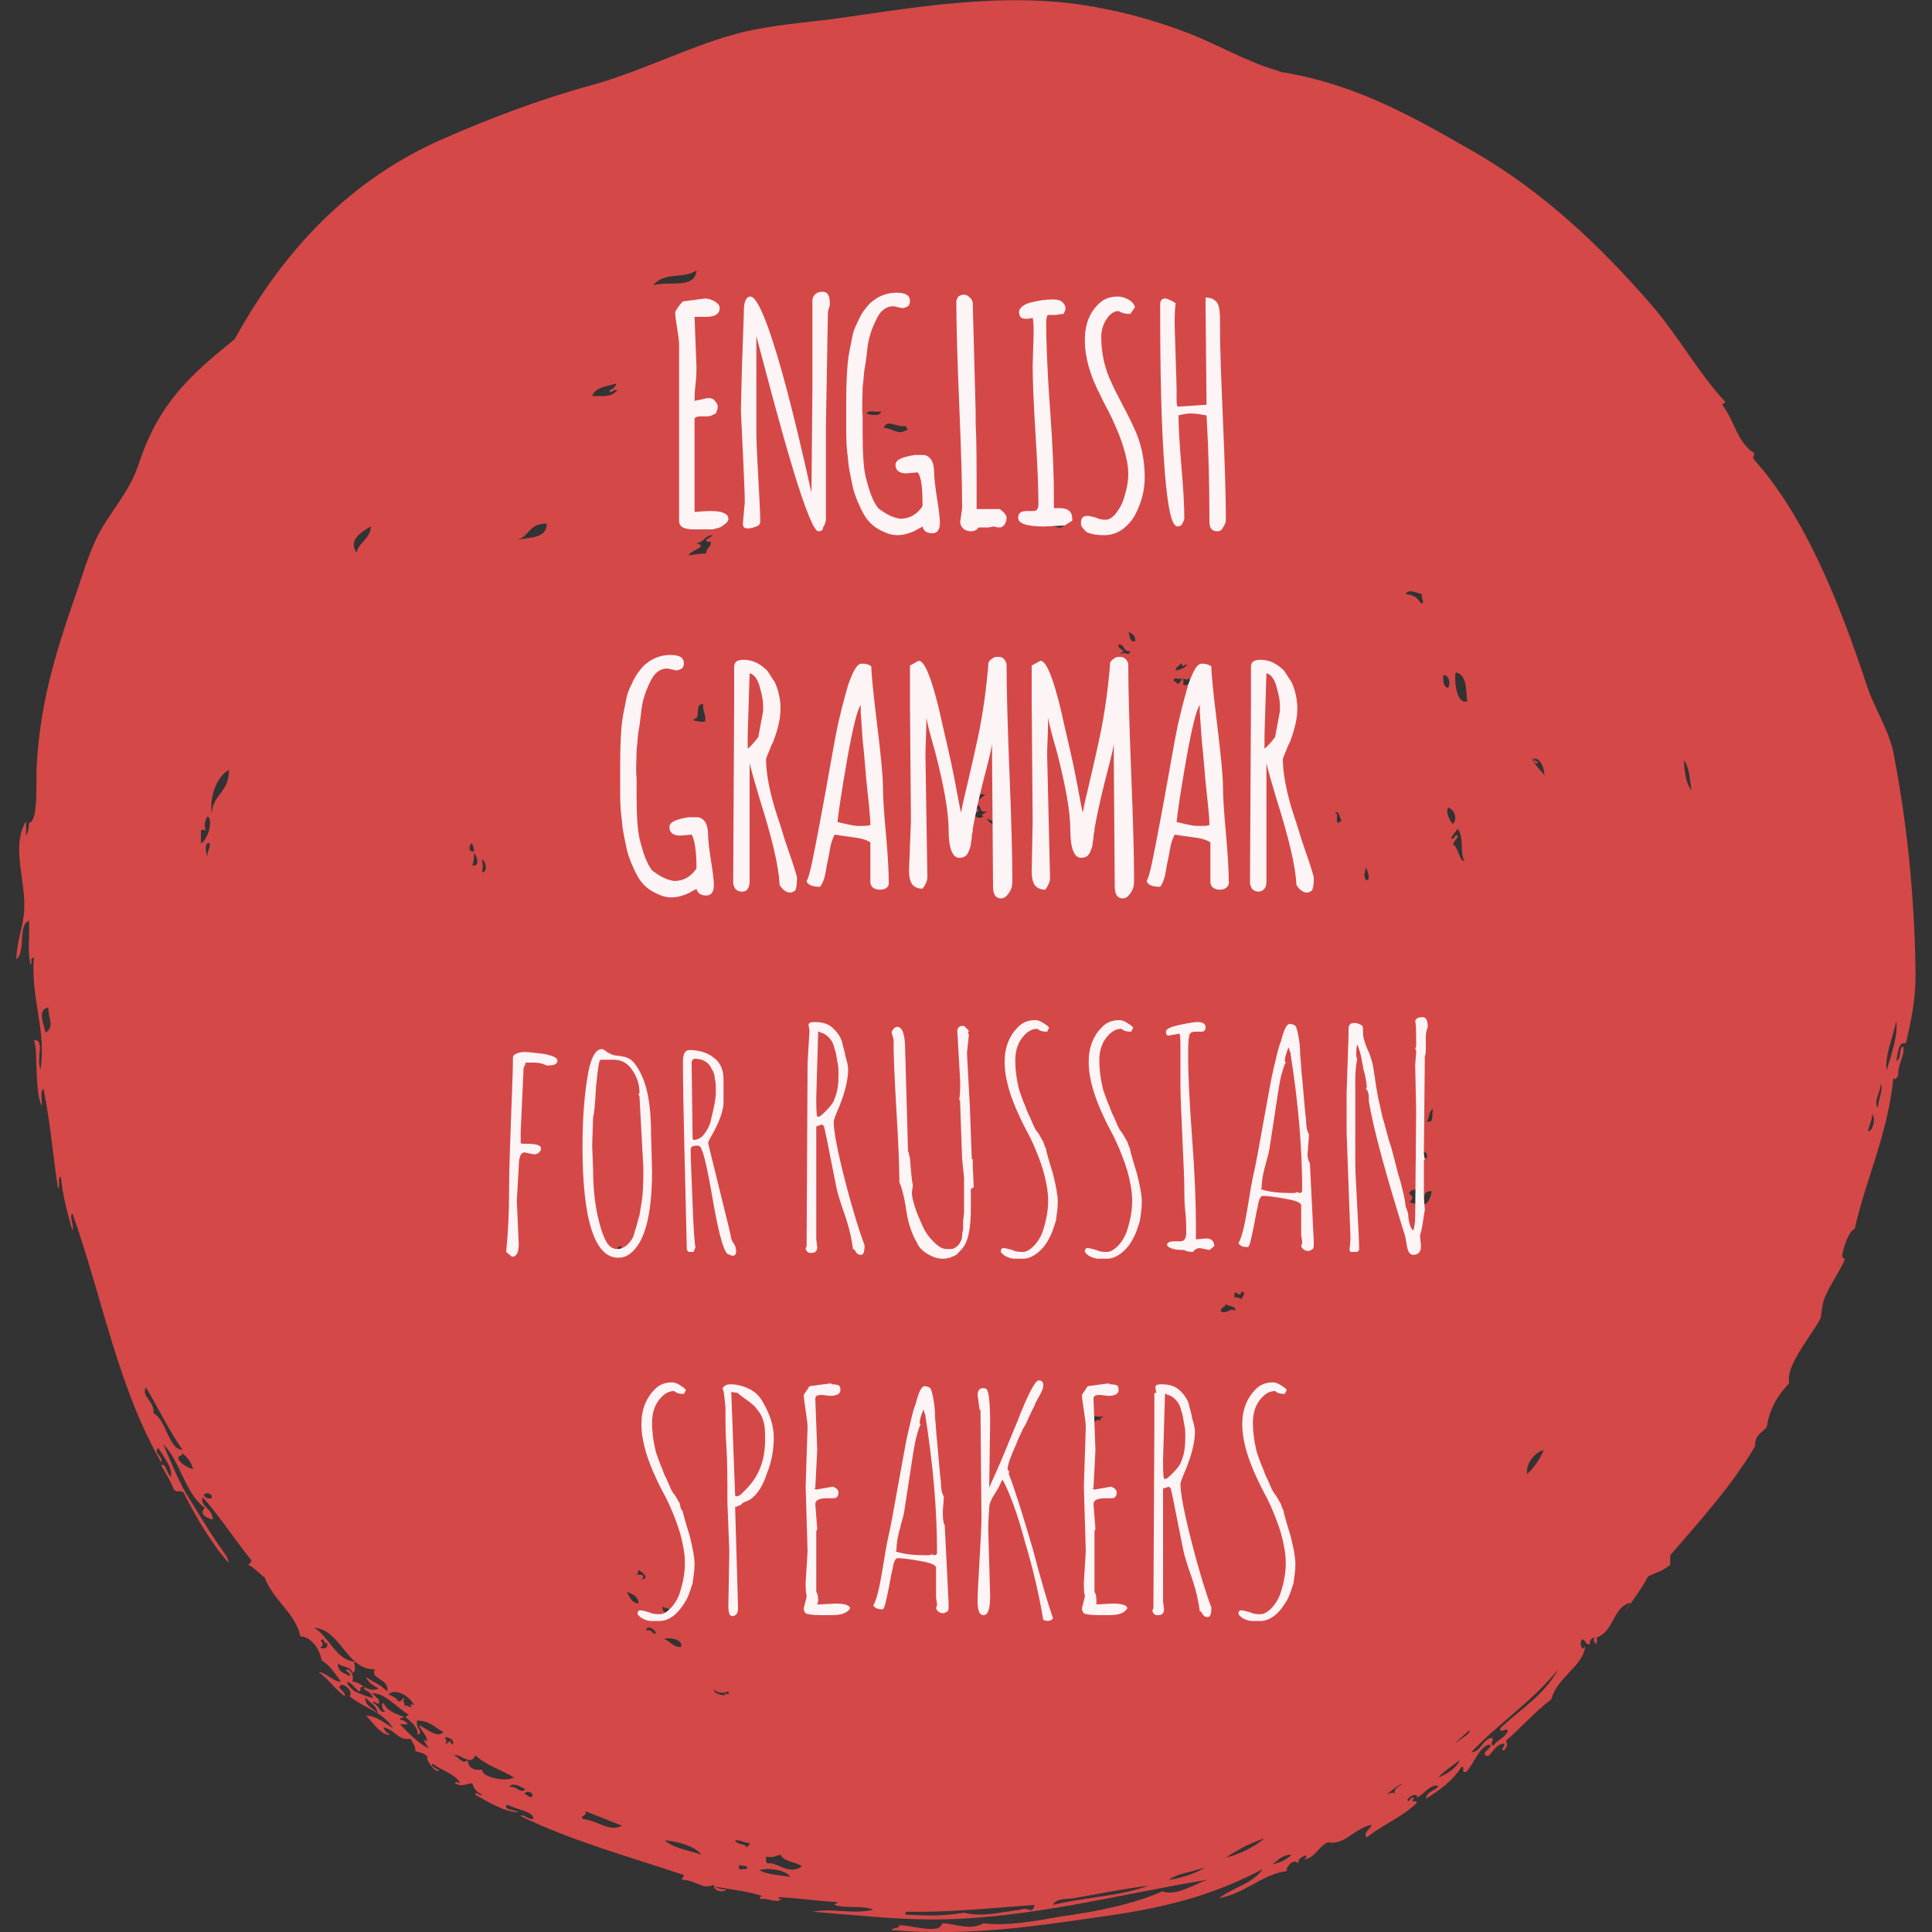 <svg version="1.1" xmlns="http://www.w3.org/2000/svg" xmlns:xlink="http://www.w3.org/1999/xlink" x="0px" y="0px" viewBox="0 0 200 200" enable-background="new 0 0 200 200" xml:space="preserve"><rect x="0" y="0" width="200" height="200" fill="#333333" stroke="none"/><rect id="XMLID_14_" y="0" fill="none" width="200" height="200"/><path id="XMLID_13_" fill="#D54848" d="M16.7,151.7c0.4-0.4,0.6,0.9,1,1.2c0.2-1-0.8-2.1-1.3-3c-0.6,0.5,0.5,0.8,0.3,1.5c-4.5-7.8-6-16.7-9.2-25.8c-0.4,0.4,0.2,1.1,0,1.8c-0.5-1.8-1-3.5-1.2-5.6c-0.4,0.1,0,1-0.3,1.2c-0.5-3.2-0.8-6.9-1.5-10.3c-0.4,0.3-0.1,1.3-0.2,1.8c-0.8-2-0.3-5.7-0.8-6.8c1.2-0.2,0.2,1.9,0.7,3c0.6-4.2-1-7.1-0.7-11.6c-0.5,0.2-0.1,0.3-0.3,0.8c-0.4-1.2-0.1-3.1-0.2-4.6c-1.2,0.5-0.3,3.2-1.3,4c0-1.8,0.7-3.3,0.8-5c0.2-3.3-1.4-6.6,0.2-9.3c0,0.5,0,1,0,1.5C2.9,86.2,3,85.7,3,85.2c1-0.2,0.7-4.1,0.8-6c0.4-7.1,2.3-12.6,4.3-18.4c0.6-1.8,1.2-3.7,2-5.3c1.2-2.4,3.2-4.4,4.2-7.3c2.1-6.4,5.2-9.2,10-13.1c4.3-7.8,10.8-16,21.5-20.7c4.8-2.1,10-4.1,15.5-5.6c5.4-1.5,10.4-4.2,15.7-5.5C80.1,2.6,82.6,2.4,86,2c8-1.1,17.9-3,27.2-1.3c3.5,0.6,6.9,1.6,10,2.8c3,1.2,5.9,2.9,9,3.8c0.2,0.1,0.6,0.2,0.7,0.2c7.8,1.3,13.9,4.9,20,8.4c7,4.1,12.8,9.6,18,15.6c2.8,3.2,4.9,7.1,7.7,10.1c0,0.2-0.3,0.1-0.3,0.3c1.2,1.6,1.6,4,3.3,5c0,0.5-0.3,0.3,0,0.7c5.2,5.8,8.8,14.7,11.7,23.5c0.8,2.4,2.4,4.7,2.8,7.3c1.3,6.9,2.1,14.2,2.2,22.5c0,2.5-0.4,4.5-1,7.1c-0.8-0.2-0.8,1-1,1.8c0.6-0.2,0.2-1.2,0.7-1.5c0.3,0.8-0.6,1.9-0.5,3.1c-0.3,0.1-0.1,0.5-0.5,0.2c-0.6,5.9-2.8,10.3-4,15.6c-0.6,0.2-1.2,2-1.3,2.8c0,0.2,0.3,0.4,0.3,0.3c-0.3,0.9-1.5,2.6-2,3.8c-0.3,0.6-0.4,1.3-0.5,2.3c-0.5,1-1.8,2.7-2.5,4c-0.6,1.1-0.9,1.8-0.8,2.8c-1.1,1.2-2,2.5-2.3,4.5c-0.4,0.6-1.3,0.8-1.2,2c-2.5,4.2-5.7,7.7-8.8,11.3c0,0.3,0,0.7,0,1c-1.1,0.8-1.1,0.6-2.3,1.2c-0.5,1-1.5,2.4-2.3,3.5c0.1-0.3,0.4-0.5,0.5-0.8c-1.9,0.5-1.7,3-3.5,3.6c0,0.2,0,0.4,0,0.7c-0.3-0.2-0.4-0.4-0.2-0.7c-0.2,0.1-0.6,0.1-0.5,0.7c-0.5,0.1-0.4-0.4-0.8-0.5c-0.4,0.4,0,1.4,0.3,0.7c-0.2,2.1-2.9,3.2-3.5,5.5c-1.7,1.3-3.1,2.9-4.7,4.3c0.2,0.5,0.1,0.6-0.2,1c-0.5-0.1,0.2-0.4,0-0.7c-0.9,0-1.4,1.3-1.7,1.3c-0.9-0.3,0.4-0.7,0.3-1.2c-1.1,0-1.7,2-2.5,2.8c-0.6,0.3-0.1-0.6-0.5-0.5c-0.9,1.4-2.2,2.4-3.7,3.3c0.1-0.8,1-0.8,1.3-1.3c-0.7-0.3-1.5,0.8-2.2,1.2c0.1-0.5-0.7-0.3-1,0.2c0.1,0.5,0.3-0.4,0.7-0.2c-0.5,0.7-0.1,0.1,0.3,0.5c-1.5,1.5-3.6,2.3-5.2,3.6c-0.5-0.4,0.4-0.9,0.5-1.3c-1.7,0.3-2.9,2.2-4.5,1.8c-1,0.4-1.3,1.6-2.5,1.8c1-0.9-1.1-0.1-0.5,0.5c-0.6-0.8-1.4,0.3-1.3,0.7c-2.5,0.3-4.3,2.3-7,2.8c1.4-1.1,3.5-1.5,4.5-3c-4.4,2.3-8.9,3.8-15.9,4.8c-7,1-14.2,2.2-22.5,1.5c0.1-0.3,0.8-0.1,0.8-0.5c1.2,0,2.8,0.6,4,0.3c0.3-0.1,0.4-0.5,0.5-0.5c1.2,0,2.8,0.8,4.2,0c2.4,0.3,5.2-0.2,8-0.7c3.7-0.5,7.6-1.3,10.5-2.6c1.5,0.5,3.2-0.7,4.7-1.2c-8.8,1.4-18.6,4.1-28.5,4.1c-4.1,0-8.4-0.5-12.4-0.8c2.3-0.4,4,0.3,6.3-0.2c-1-0.5-2.9-0.1-4-0.5c0-0.2,0.3-0.1,0.3-0.3c-1,0-3.9-0.4-6-0.5c-0.3,0.1,0,0.2,0.2,0.2c-0.6,0.5-1.4-0.2-2.2,0c-0.1-0.3,0.1-0.3,0.3-0.3c-1.5-0.5-3.3-0.7-5-1c0.3,0.2,0.7,0.3,1.2,0.3c-0.4,0.4-1.4,0.1-1.3-0.5c-1.2,0.6-1.8-0.5-3.3-0.5c0-0.3,0.2-0.3,0.2-0.5c-5.7-1.9-11.8-3.6-16.9-6.1c0.2-0.3,0.8,0.4,1.3,0.3c0.1-0.8-1.9-1-2.7-1.5c-0.5,0.6,0.8,0.5,1.2,0.8c-1.5,0-3.2-1.1-4.5-1.8c0.1-0.5,0.4,0.2,0.7,0c-0.6-0.4-0.8-0.5-1-1.2c-0.8,0.1-1.1,0.4-1.8,0c0.1-0.3,0.3,0,0.5,0c-0.2-0.8-2-1.4-2.8-2c-0.4,0.2,0.5,0.5,0.7,0.7c-0.6,0.3-1.6-1.6-1.2-1.3c-0.2-0.5-0.8-0.6-1.3-0.7c0-0.5-0.2-0.8-0.5-1.3c-1.3,0.2-1.4-0.8-2.8-1.2c0.1,0.4,0.4,0.6,0.7,0.8c-0.9,0.1-1.8-1.3-2.5-2c1,0,1.8,0.7,2.8,1.3c-1.2-1.8-2.9-2-4.5-3.3c0.3-0.4-0.2-1.1-0.8-1.2c-0.8,0.3,0.4,0.6,0.3,1.2c-1-0.7-1.7-1.8-2.7-2.5c0.7,0,1.5,1,2.3,1c-0.6-0.8-1.1-1.7-2-2.2c-0.2-1.3-1.2-2.5-2.2-2.5c-0.5-2.4-2.8-3.7-3.7-6.1c-0.6-0.4-1-1-1.7-1.3c0.1-0.2,0.4-0.2,0.3-0.5c-1.6-2-3.1-4.3-5-6.5c-0.4,0.9,1.1,1.2,1,2.3c-0.4-0.1-1.5-0.5-0.8-1.2c-2.1-1.6-2.5-4.8-4.3-6.6c0.7,1.6,1.4,3.4,2.3,5c1,1.6,2.6,4.3,3.7,5.8c0.6,0.9,0.6,0.8,0.8,1.5c-1.6-1.7-3.4-4.7-4.7-7.3c-0.4-0.3-0.6,0.1-1-0.3C17.7,153.4,17.2,152.6,16.7,151.7L16.7,151.7z M39.1,177.4c-0.1-0.9-0.8-1.1-1.3-1.7C37.8,176.7,38.7,176.8,39.1,177.4L39.1,177.4z M4.7,106.9c1-0.6,0.3-1.4,0.3-2.6C3.7,104.5,4.7,106.4,4.7,106.9L4.7,106.9z M15.9,146.3c1.4,0.8,1.5,3.7,3,3.8c-1.4-2-2.5-4.3-3.8-6.5C14.6,144.6,16,145,15.9,146.3L15.9,146.3z M20,152.1c-0.2-0.7-0.6-1.3-1.2-1.7c0.2,0.5-0.5,0.1-0.3,0.7C18.8,151.6,19.4,151.9,20,152.1L20,152.1z M21.5,84.5c-0.3,0.4-0.4,1-0.2,1.5c-0.2-0.1-0.3-0.2-0.5,0c0,0.4,0,0.9,0,1.3C21.5,87,22.1,84.9,21.5,84.5L21.5,84.5z M21.9,155.1c0.2-0.5-0.7-0.7-0.8-0.3C21.2,154.9,21.3,155.2,21.9,155.1L21.9,155.1z M21.7,87.3c-0.6-0.2-0.4,1.2-0.2,1.3C21.4,88,21.8,87.9,21.7,87.3L21.7,87.3z M23.7,79.7c-1.3,0.7-2,2.8-1.8,4.5C22.1,82.1,23.7,82.1,23.7,79.7L23.7,79.7z M36.7,172c-0.1,0.5,0.3,0.8-0.2,1.2c-0.1-0.7-1.1-0.6-1.5-1c-0.1,0.9,0.7,1,1.2,1.3c0.2-0.4-0.7-0.5-0.2-0.7c0.4,0.2,0.6,0.6,0.5,1.3c1,0,1.4,1.2,2.7,0.7c-0.5-0.3-1.1-0.6-1.3-1.2c0.8,0.6,1.4,0.7,2.2,1.5c0.2-1.4-1.8-1.2-1.3-2.3c-2.9,0.1-3.5-4.1-6.3-4.3C34,169.3,34.8,171.9,36.7,172L36.7,172z M37.2,175.1c-0.5-0.3-0.7-0.9-1.3-1c0.4,1.1,1.6,1.3,2.7,1.7c-0.1-0.6-0.6-0.7-1-1c0.1,0,0.2,0,0.2-0.2C37,174.5,37.5,175.1,37.2,175.1L37.2,175.1z M33.9,170.1c-0.4,0.2-0.4-0.8-0.7-0.2c0.2,0,0.2,0.3,0.2,0.5c-0.1,0-0.2,0-0.2,0.2C33.7,170.7,33.9,170.6,33.9,170.1L33.9,170.1z M36.9,57.2c0.3-1.1,1.4-1.4,1.5-2.7C37.5,55,36,55.9,36.9,57.2L36.9,57.2z M39.9,177.1c-0.3,0.1-0.5-0.8-0.2-0.8c0.4,0.9,1.4,1.1,2.2,1.5c-0.2,0-0.5,0-0.5,0.2c0.4,0.1,0.7,0.2,0.8,0.5c-0.3,0-0.6,0-0.8,0c0.9,0.9,1.8,1.9,3,2.5c-0.2-0.3-0.9-1.3-0.2-0.7c0-0.8-0.6-1-0.8-1.7c0.7,0.3,1.9,1.4,2.5,0.7c-1.1-0.6-1.3-1.1-2.7-1.2c-0.3,0.8,0.8,1.2,0,1.5c0.2-0.6-0.6-1.4-1.2-1.8c0-0.2,0.3-0.2,0.3-0.3c-1.3-0.8-2.5-2.3-3.8-2.2c0.3,0.2,0.5,0.5,0.8,0.7c-0.2,0-0.1,0.2,0,0.3c-0.4,0.2-0.6-0.4-0.7,0C39.2,176.4,39.4,177.6,39.9,177.1L39.9,177.1z M42.6,176.6c-0.5-0.2,0.3-0.2,0.3,0c-0.4-1-2-1.9-2.7-1.2c0.4,0.2,0.8,0.3,1,0.7c0.5,0.1,0.3-0.3,0.7-0.3c-0.3,0.3,0,0.4,0,0.8C42.3,176.4,42.5,177,42.6,176.6L42.6,176.6z M46.9,180.6c0.1-0.6-0.4-0.7-0.8-0.8c0,0.5,0.3,0.3,0,0.7c0.3,0,0.3-0.2,0.5-0.3C46.6,180.4,46.7,180.5,46.9,180.6L46.9,180.6z M48.4,182.2c0.1,0.8,0.6,1.1,1.5,1c0,0.8,2.5,1.3,3.3,0.8c-1.3-0.8-2.8-1.2-4-2.3c-0.4,1.2-1.6-0.2-2.2,0C47.5,181.9,47.9,182.7,48.4,182.2L48.4,182.2z M49.1,88.1c-0.1-0.3-0.1-0.7-0.3-0.8C48.5,87.6,48.5,88.3,49.1,88.1L49.1,88.1z M49.1,88.3c-0.1,0.7,0,0.7-0.2,1.3C49.8,89.7,49.3,88.6,49.1,88.3L49.1,88.3z M49.9,89c0.1,0.7,0.1,0.7,0,1.3C50.6,90.3,50.2,89,49.9,89L49.9,89z M54.4,185.2c-0.5-0.2-1.3-0.8-1.7-0.2C53.5,184.8,53.9,185.8,54.4,185.2L54.4,185.2z M56.6,54.2c-2,0-1.7,1.4-3.2,1.7C54.8,55.6,56.6,55.8,56.6,54.2L56.6,54.2z M55.1,186c0.2-0.5-0.7-0.7-0.8-0.3C54.6,185.8,54.7,186.1,55.1,186L55.1,186z M64.4,189c-1.3-0.5-2.5-1-3.8-1.5c0.2,0.6-0.5,0.3-0.3,0.8C62,188.5,63.1,189.7,64.4,189L64.4,189z M63.9,40.4c-0.4-0.2-0.7,0.5-0.8,0c0.3-0.1,0.6-0.3,0.7-0.7c-1,0.3-2.2,0.4-2.5,1.3C62.7,41,63.3,41.1,63.9,40.4L63.9,40.4z M64.4,130c0-0.4,0.1-1-0.3-1C63.7,129.4,64.2,129.8,64.4,130L64.4,130z M66.1,166c0-0.7-0.6-1-1.2-1.2C65.2,165.4,65.4,165.9,66.1,166L66.1,166z M66.6,163.2c0,0.2-0.1,0.2-0.2,0.3c1-0.1,0-0.8-0.3-1c0,0.2-0.1,0.4-0.2,0.5C66.2,163,66.6,163,66.6,163.2L66.6,163.2z M67.9,169.1c0-0.4-1-1-1-0.3C67.6,168.6,67.4,169.2,67.9,169.1L67.9,169.1z M72.1,28c-1.3,0.9-3.2,0.1-4.5,1.5C69.6,29.1,71.9,29.9,72.1,28L72.1,28z M70.5,170.5c0.3-1-1.9-1-1.7-0.8C69.4,169.9,69.6,170.5,70.5,170.5L70.5,170.5z M69.6,167c0-0.6-0.7-0.4-1-0.7C68.5,167,69.1,167,69.6,167L69.6,167z M72.6,192c-0.7-1-2.8-1.4-3.8-1.5C69.8,191.4,71.6,191.6,72.6,192L72.6,192z M71.3,57.5c0.6-0.1,1.1-0.2,1.8-0.2c0-0.6,0.5-0.6,0.5-1.2c-0.2,0-0.5,0-0.5-0.2c0.2-0.2,0.5-0.3,0.7-0.5c-0.9,0-0.9,0.8-1.7,0.8c0.2,0.1,0.4,0.2,0.5,0.3C72.2,57,71.5,57,71.3,57.5L71.3,57.5z M73,74.7c0.1-0.8-0.3-1.1-0.2-1.8c-0.9-0.1-0.3,1.3-0.8,1.5c-0.1,0-0.2,0-0.2,0.2C72.2,74.6,72.4,74.8,73,74.7L73,74.7z M75.1,175.4c-0.5-0.5,0.6,0.4,0.3-0.3c-0.7,0.2-1,0.2-1.5-0.2C73.9,175.4,75.1,175.6,75.1,175.4L75.1,175.4z M77.3,191.5c-0.1-0.5,0.3-0.3,0.3-0.7c-0.8-0.1-0.8-0.3-1.5-0.3C76.3,191.1,77.4,190.7,77.3,191.5L77.3,191.5z M77.3,193.5c0.2-0.6-0.7-0.2-0.8-0.5c0,0.1,0,0.2,0,0.3C76.4,193.7,77.1,193.4,77.3,193.5L77.3,193.5z M81.8,194.3c-0.4-0.7-2.2-1-3.2-0.7C79.5,194.1,80.8,194.1,81.8,194.3L81.8,194.3z M83,193.2c-0.6-0.5-1.8-0.4-2.2-1.2c-0.7,0.2-0.7,0.3-1.5,0.2c0,0.2-0.1,0.6,0.2,0.7C80.4,192.7,81.7,194.2,83,193.2L83,193.2z M91.2,42.6c-0.5,0.1-1.3-0.2-1.5,0.2C89.8,42.9,91.2,43.2,91.2,42.6L91.2,42.6z M94,44.4c-0.1,0-0.2-0.1-0.2-0.3c-1,0.2-2-0.8-2.3,0.2C92.4,44.3,93,45.2,94,44.4L94,44.4z M99.8,198c1.9,0.5,4-0.1,5.8-0.3c0.9-0.4,1.2,0.6,1.5-0.5c-4.2,0.3-9.1,0.8-13.2,0.7c-0.1,0-0.2,0.1-0.2,0.3C95.7,198.3,97.4,198.4,99.8,198L99.8,198z M101.8,84.5c-0.5-0.2,0.4-0.3,0.3-0.5c-0.9,0.2-0.3-0.8-1.3-0.8c0,0.5,0.5,0.4,0.5,0.8c-0.2,0-0.2,0.1-0.3,0.2c-0.3,0-0.2-0.5-0.7-0.3C100.5,84.2,101.3,85,101.8,84.5L101.8,84.5z M101.2,82.8c0.4-0.1,0.5-0.4,0.8-0.5c-0.5-0.2-0.4,0-1,0c0,0.1,0,0.2,0,0.3C101.1,82.7,101.2,82.7,101.2,82.8L101.2,82.8z M103.5,85.7c-0.1-0.7-0.9-0.6-1.3-1C102.3,85.3,103,85.3,103.5,85.7L103.5,85.7z M110.2,54.3c-0.8,0-1.1-0.2-1.5,0C109.2,54.5,109.9,54.9,110.2,54.3L110.2,54.3z M118.9,195.2c-2.4,0.3-5.5,0.9-7.7,1.3c-0.8,0.1-1.9,0-2.2,0.7C112.2,196.4,116,196.3,118.9,195.2L118.9,195.2z M113.9,147.1c-0.1-0.3,0.2-0.3,0.3-0.5c-0.6,0.2-0.8-0.2-1.2,0.2c0.1,0,0.3,0,0.3,0.2c-0.2,0-0.6,0-0.3,0.2C113.6,147.2,113.5,146.8,113.9,147.1L113.9,147.1z M117,67.4c-0.8,0.1-0.5-0.7-1.2-0.7c-0.1,0.5,0.4,0.4,0.5,0.8c-0.1,0-0.3,0-0.3,0.2C116.5,67.4,116.9,68,117,67.4L117,67.4z M117.5,66.4c0.1-0.6-0.3-0.8-0.7-1C117,65.8,116.9,66.5,117.5,66.4L117.5,66.4z M124.7,193.3c-1.2,0.5-2.8,0.6-3.7,1.3C122.5,194.4,124.1,193.8,124.7,193.3L124.7,193.3z M122.2,70.2c0,0.3-0.7-0.3-0.7,0.3c0.2,0,0.3,0.3,0.5,0.3C122,70.7,122.6,70.3,122.2,70.2L122.2,70.2z M122.9,68.8c-0.2,0-0.4,0.1-0.5,0.2c0-0.1,0-0.3-0.2-0.3c-0.1,0.3-0.5,0.3-0.5,0.7C122.3,69.3,122.7,69.1,122.9,68.8L122.9,68.8z M123,70.2c0,0.3-0.4,0.1-0.5,0c0,0.2,0,0.4,0,0.7C123,71.1,123.4,70.4,123,70.2L123,70.2z M126.4,91.1c-0.2-0.5-0.2-1.1-0.7-1.3C125.7,90.5,125.7,91.1,126.4,91.1L126.4,91.1z M127.9,135.7c0-0.6-0.7-0.4-1-0.7c-0.1,0.4-0.6,0.3-0.5,0.8C127.2,136,127.3,135.3,127.9,135.7L127.9,135.7z M130.9,190.3c-1.5,0.5-2.8,1.2-4,2C128.5,191.9,129.8,191.2,130.9,190.3L130.9,190.3z M128.5,134.5c0.1-0.3,0.6-0.7,0-0.8c0,0.1,0,0.3-0.2,0.3c-0.2,0-0.2-0.2-0.5-0.2c0,0.2,0,0.3,0,0.5C128.2,134.3,128.4,134.4,128.5,134.5L128.5,134.5z M133.7,192c-1,0-1.4,0.6-2,1C132.6,192.8,133.2,192.5,133.7,192L133.7,192z M138.6,85.2c0-0.1,0.1-0.2,0.3-0.2c-0.2-0.2-0.3-1.3-0.7-0.8C138.7,84.1,138.1,85.2,138.6,85.2L138.6,85.2z M141.4,91.1c0.6,0.1,0.1-1.1,0-1.3C141.3,90.4,141.1,90.6,141.4,91.1L141.4,91.1z M144.4,185.7c-0.3-0.7,1.2-1.1,0.7-1c-0.6,0.2-1,0.7-1.5,1C144,185.7,144.1,185.4,144.4,185.7L144.4,185.7z M147.2,62.5c0.3-0.3-0.1-0.4,0-1c-0.6-0.1-1.3-0.6-1.7,0C146.7,61.6,146.7,62.1,147.2,62.5L147.2,62.5z M146.6,124.6c-0.1-0.8,0.3-0.9,0-1.5c-0.3,0.1-0.7,0.1-0.7,0.5c0.4,0.2,0.4,0.6,0,0.8C146.1,124.5,146.2,124.6,146.6,124.6L146.6,124.6z M147.7,119.9c0.2-1.1-1-0.6-1,0C147.1,119.9,147.4,119.9,147.7,119.9L147.7,119.9z M148.2,123.3c-1.2,0-0.5,1-1,1.5C147.9,124.6,148.1,124,148.2,123.3L148.2,123.3z M148.4,114.8c-0.5,0.1-0.4,0.9-0.7,1.3C148.6,116.3,148.1,115.1,148.4,114.8L148.4,114.8z M151.1,182.2c-0.7,0.6-1.6,1.1-2.2,1.8C149.8,183.7,151,182.8,151.1,182.2L151.1,182.2z M149.9,71.2c0.3-0.4,0.1-1.4-0.5-1.3C149.4,70.6,149.4,71.1,149.9,71.2L149.9,71.2z M150.4,85.3c0.5-0.5,0.2-1.5-0.5-1.7C149.6,84.2,150.2,85.1,150.4,85.3L150.4,85.3z M151.6,89.1c-0.5-0.7,0-2.4-0.7-3.3c-0.2,0.3-0.5,0.6-0.7,1c0.4,0.2,0.5-0.7,0.7-0.2c-0.1,0.3-0.4,0.5-0.5,0.8C151,87.7,151.1,89.3,151.6,89.1L151.6,89.1z M152.1,179.1c-0.4,0.4-1.6,1.4-1.3,1.3C151.1,180,152.3,179.5,152.1,179.1L152.1,179.1z M151.9,72.6c-0.2-0.9,0.1-2.7-1.2-3C150.5,70.5,150.8,73,151.9,72.6L151.9,72.6z M154.4,179.9c0.4,0.2-0.3,0.6,0.2,0.8c0.4-0.6,1.2-0.8,1.5-1.5c-0.2-0.5-0.8,0.4-0.8-0.3c2.4-2.2,4.6-3.5,6-6.1c-2.6,3.3-6.2,5.6-9,8.6C153.4,181.3,153.4,180.1,154.4,179.9L154.4,179.9z M159.8,150.1c-1,0.3-1.9,1.5-1.7,2.5C158.8,151.9,159.4,151.1,159.8,150.1L159.8,150.1z M159.9,80.3c-0.1-0.8-0.3-1.6-1-1.8c-0.3,0.4,0.7,0.3,0.2,0.5c-0.4,0.1-0.2-0.5-0.5-0.5C158.9,79.3,159.5,79.7,159.9,80.3L159.9,80.3z M175.1,81.8c-0.2-1.2-0.2-2.4-0.8-3.1C174.4,79.9,174.5,81.1,175.1,81.8L175.1,81.8z M193.8,115.3c0.1,0.6-0.7,2-0.3,1.8C193.9,116.9,194.2,115.8,193.8,115.3L193.8,115.3z M194.7,112.2c0,0.8-0.8,1.8-0.3,2.5C194.4,113.9,195,112.7,194.7,112.2L194.7,112.2z M196.3,105.7c-0.3,1.6-1.2,3.5-1,5.1C195.8,109.1,196.5,107.2,196.3,105.7L196.3,105.7z"/><g id="XMLID_2_"><path id="XMLID_12_" fill="#FDF4F5" d="M73.3,43.1l-0.8,0c-0.3,0-0.5,0.1-0.6,0.2V53c1.1-0.1,1.6-0.1,1.7-0.1c1.2,0,1.8,0.3,1.8,0.8v0.1c-0.1,0.3-0.4,0.5-0.7,0.7c-0.3,0.2-0.7,0.2-0.9,0.3c-0.3,0-0.6,0-1,0h-1c-0.8,0-1.3-0.2-1.4-0.5c-0.1-0.1-0.1-0.3-0.1-0.6V35.6c0-0.4-0.1-0.9-0.2-1.6c-0.1-0.7-0.2-1.2-0.2-1.6v-0.1c0.3-0.6,0.6-0.9,0.8-1.1l2.3-0.3c0.3,0,0.6,0.1,1,0.3c0.3,0.2,0.5,0.4,0.5,0.7c0,0.6-0.5,0.9-1.4,0.9l-0.9,0c-0.2,0-0.3,0-0.3,0l0.2,5.2c0,0.4,0,1-0.1,1.8c-0.1,0.8-0.1,1.4-0.1,1.7c0.1,0,0.3-0.1,0.5-0.1c0.4-0.1,0.8-0.2,1-0.2s0.5,0.1,0.6,0.3c0.2,0.2,0.3,0.4,0.3,0.6c0,0.2-0.1,0.5-0.2,0.7C73.7,43,73.5,43.1,73.3,43.1z"/><path id="XMLID_88_" fill="#FDF4F5" d="M76.8,38.2l0.2-5.7v-0.2c0-1,0.2-1.6,0.7-1.6c0.4,0,1,1,1.7,2.9c1.3,3.5,2.8,9.3,4.6,17.4l0,0.2l0.1-10.9V31c0.1-0.5,0.5-0.8,1-0.8c0.6,0,0.8,0.4,0.8,1.2v0.2c-0.1,0.3-0.2,0.6-0.2,0.9l-0.2,11.6v9.6c0,0.3-0.1,0.6-0.3,0.9C85.2,54.9,85,55,84.7,55c-0.4,0-1.3-2.1-2.6-6.4c-1.3-4.3-2.5-8.9-3.8-13.8V45c0,1,0.1,2.5,0.2,4.5s0.2,3.5,0.2,4.5c0,0.2-0.1,0.4-0.4,0.5s-0.5,0.2-0.9,0.2c-0.4,0-0.5-0.2-0.5-0.5l0.2-2.2c0-1.1-0.1-2.8-0.2-5.2c-0.1-2.4-0.2-3.9-0.2-4.4L76.8,38.2L76.8,38.2z"/><path id="XMLID_90_" fill="#FDF4F5" d="M95,48.9L93.8,49c-0.7,0-1.1-0.3-1.1-0.9c0-0.5,0.7-0.8,2-1c0.3,0,0.6,0,0.9,0s0.6,0.2,0.8,0.5c0.2,0.3,0.3,0.8,0.3,1.3c0,0.5,0.1,1.4,0.3,2.7c0.2,1.2,0.3,2.1,0.3,2.5c0,0.8-0.3,1.1-0.8,1.1c-0.5,0-0.9-0.2-1-0.7v0c-0.1,0.1-0.4,0.2-0.7,0.4c-0.6,0.3-1.3,0.5-1.9,0.5c-0.4,0-0.9-0.1-1.3-0.3c-1-0.4-1.7-1-2.2-1.9c-0.5-0.9-0.9-1.9-1.1-2.7c-0.2-0.9-0.3-1.5-0.4-2c-0.1-0.5-0.1-1.1-0.2-1.7c-0.1-0.8-0.1-1.8-0.1-3l0-2.3c0-2,0.1-3.5,0.2-4.3s0.3-1.6,0.4-2.2c0.1-0.6,0.3-1.1,0.5-1.5c0.2-0.4,0.4-0.9,0.7-1.3c0.3-0.4,0.6-0.8,0.9-1c0.7-0.6,1.6-0.9,2.5-0.9c1,0,1.4,0.3,1.4,0.9c0,0.2-0.1,0.4-0.2,0.5c-0.2,0.1-0.4,0.2-0.6,0.2l-0.9-0.2c-0.8,0-1.4,0.5-1.8,1.4c-0.5,1-0.8,2-0.9,2.9c-0.1,0.9-0.2,1.7-0.3,2.2c-0.1,0.6-0.1,1.2-0.2,1.9c0,1-0.1,2,0,3l0,1.9c0,2,0.1,3.4,0.3,4.3c0.2,0.8,0.4,1.5,0.6,2c0.2,0.5,0.4,0.9,0.7,1.3c0.9,0.7,1.6,1,2.3,1.1c0.9,0,1.7-0.4,2.3-1.3C95.5,50.6,95.4,49.4,95,48.9z"/><path id="XMLID_92_" fill="#FDF4F5" d="M101,42.7l0,1v0.1c0.1,1.8,0.1,4.5,0.1,8.1v0.8h2.4c0.4,0.3,0.7,0.6,0.7,0.9c0,0.3-0.1,0.5-0.2,0.7c-0.2,0.2-0.3,0.3-0.5,0.3c-0.2,0-0.3,0-0.6-0.1c-0.2,0-0.4,0.1-0.6,0.1l-1,0c-0.2,0.3-0.5,0.4-0.8,0.4s-0.6-0.1-0.8-0.3c-0.2-0.2-0.3-0.4-0.3-0.7l0.2-1.4c0-2.4-0.1-5.9-0.3-10.7c-0.2-4.7-0.3-8.3-0.3-10.7c0-0.2,0.1-0.3,0.2-0.5c0.2-0.1,0.3-0.2,0.6-0.2c0.2,0,0.4,0.1,0.6,0.3c0.2,0.2,0.3,0.4,0.3,0.6L101,42.7z"/><path id="XMLID_94_" fill="#FDF4F5" d="M109.3,32.6l-0.5,0c-0.2,0-0.4,0-0.4,0.1s-0.1,0.3-0.1,0.5c0,2,0.1,5.1,0.4,9.1c0.3,4.1,0.4,7.1,0.4,9.1v1.2c0.2,0,0.4,0,0.6,0c0.9,0,1.3,0.4,1.3,1.1v0.2l-0.8,0.5l-2.1,0.1c-1.8,0-2.7-0.3-2.7-0.9c0-0.5,0.3-0.7,0.9-0.7l0.7,0c0.3,0,0.5-0.2,0.5-0.7c0-1.6-0.1-4-0.3-7.2c-0.2-3.2-0.3-5.6-0.3-7.2l0.1-3.2c0-0.7,0-1.3-0.1-1.7c-0.3,0.1-0.5,0.1-0.7,0.1c-0.5,0-0.7-0.2-0.7-0.7c0-0.3,0.2-0.5,0.5-0.7c0.3-0.2,0.7-0.3,1.2-0.4c0.9-0.2,1.5-0.2,1.9-0.2c0.4,0,0.7,0.1,0.9,0.3c0.2,0.2,0.3,0.4,0.3,0.6s-0.1,0.4-0.2,0.6C109.7,32.5,109.5,32.6,109.3,32.6z"/><path id="XMLID_96_" fill="#FDF4F5" d="M111.9,54.2c0-0.6,0.2-0.8,0.7-0.8c0.2,0,0.5,0.1,0.9,0.2c0.4,0.2,0.7,0.2,1,0.2c0.3,0,0.6-0.2,0.9-0.5c0.3-0.4,0.6-0.8,0.8-1.3c0.4-1.1,0.6-2.1,0.6-2.9c0-0.9-0.2-1.8-0.5-2.8c-0.3-1-0.7-1.9-1.1-2.8c-0.4-0.9-0.9-1.7-1.3-2.6c-1.1-2.1-1.6-4-1.6-5.7c0-1.6,0.5-2.9,1.5-3.8c0.5-0.5,1.2-0.7,1.9-0.7c0.4,0,0.7,0.1,1.1,0.3c0.4,0.2,0.6,0.5,0.7,0.8l-0.5,0.7c-0.5,0-0.9-0.1-1.2-0.3c-0.4,0-0.7,0.2-1,0.5c-0.5,0.6-0.8,1.3-0.8,2.2c0,0.9,0.1,1.7,0.3,2.6c0.2,0.8,0.5,1.6,0.8,2.2c0.3,0.7,0.7,1.4,1.1,2.2c0.4,0.8,0.8,1.5,1.1,2.2c0.8,1.6,1.2,3.4,1.2,5.3c0,1.3-0.3,2.6-1,3.9c-0.3,0.6-0.8,1.1-1.3,1.5c-0.6,0.4-1.2,0.6-1.9,0.6c-0.8,0-1.3-0.1-1.8-0.3C112.1,54.7,111.9,54.5,111.9,54.2z"/><path id="XMLID_98_" fill="#FDF4F5" d="M126,55c-0.5,0-0.8-0.3-0.8-1c0-4-0.1-7.6-0.3-11c-0.6-0.1-1.1-0.2-1.6-0.2s-0.9,0.1-1.3,0.2c0,1.2,0.1,2.9,0.3,5.3c0.2,2.3,0.3,4.1,0.3,5.3c0,0.2-0.1,0.4-0.2,0.6c-0.1,0.2-0.3,0.3-0.5,0.3c-0.6,0-1-1.8-1.3-5.4c-0.4-4.9-0.5-10.7-0.5-17.6c0-0.4,0.2-0.6,0.5-0.6c0.2,0,0.4,0.1,0.6,0.2c0.2,0.1,0.4,0.2,0.5,0.3c-0.1,0.7-0.1,1.5-0.1,2.3l0.2,6.4l0,1.2c0,0.3,0,0.6,0.1,0.8l3-0.2l-0.1-10.3v-0.8c0.8,0,1.3,0.4,1.4,1.1c0.1,0.3,0.1,1.2,0.1,2.6s0.1,4.4,0.3,9s0.3,8,0.3,10.3c0,0.3-0.1,0.5-0.3,0.8C126.5,54.9,126.2,55,126,55z"/><path id="XMLID_100_" fill="#FDF4F5" d="M71.6,86.4l-1.2,0.1c-0.7,0-1.1-0.3-1.1-0.9c0-0.5,0.7-0.8,2-1c0.3,0,0.6,0,0.9,0c0.3,0,0.6,0.2,0.8,0.5c0.2,0.3,0.3,0.8,0.3,1.3s0.1,1.4,0.3,2.7c0.2,1.2,0.3,2.1,0.3,2.5c0,0.8-0.3,1.1-0.8,1.1c-0.5,0-0.9-0.2-1-0.7v0c-0.1,0.1-0.4,0.2-0.7,0.4c-0.6,0.3-1.3,0.5-1.9,0.5c-0.4,0-0.9-0.1-1.3-0.3c-1-0.4-1.7-1-2.2-1.9c-0.5-0.9-0.9-1.9-1.1-2.7c-0.2-0.9-0.3-1.5-0.4-2c-0.1-0.5-0.1-1.1-0.2-1.7c-0.1-0.8-0.1-1.8-0.1-3l0-2.3c0-2,0.1-3.5,0.2-4.3s0.3-1.6,0.4-2.2c0.1-0.6,0.3-1.1,0.5-1.5c0.2-0.4,0.4-0.9,0.7-1.3c0.3-0.4,0.6-0.8,0.9-1c0.7-0.6,1.6-0.9,2.5-0.9c1,0,1.4,0.3,1.4,0.9c0,0.2-0.1,0.4-0.2,0.5c-0.2,0.1-0.4,0.2-0.6,0.2l-0.9-0.2c-0.8,0-1.4,0.5-1.8,1.4c-0.5,1-0.8,2-0.9,2.9c-0.1,0.9-0.2,1.7-0.3,2.2c-0.1,0.6-0.1,1.2-0.2,1.9c0,1-0.1,2,0,3l0,1.9c0,2,0.1,3.4,0.3,4.3c0.2,0.8,0.4,1.5,0.6,2c0.2,0.5,0.4,0.9,0.7,1.3c0.9,0.7,1.6,1,2.3,1.1c0.9,0,1.7-0.4,2.3-1.3C72.1,88.1,71.9,86.9,71.6,86.4z"/><path id="XMLID_102_" fill="#FDF4F5" d="M75.9,91.2L76,72.8V69c0-0.2,0.1-0.4,0.2-0.5s0.4-0.2,0.8-0.2s0.9,0.1,1.3,0.3c0.4,0.2,0.8,0.5,1.1,0.8c0.3,0.4,0.5,0.8,0.8,1.2c0.4,0.9,0.6,1.8,0.6,2.8c0,1-0.3,2.2-0.8,3.5c-0.1,0.1-0.2,0.4-0.4,0.9c-0.2,0.5-0.3,0.7-0.3,0.8c0,1.5,0.4,3.6,1.2,6c0.3,0.8,0.6,2,1.1,3.4c0.5,1.4,0.8,2.4,0.9,2.8V91c0,0.7-0.1,1.1-0.2,1.2c-0.2,0.1-0.3,0.2-0.5,0.2c-0.4,0-0.8-0.3-1.1-0.8v-0.1c-0.1-1.9-0.8-4.8-2-8.6c-0.5-1.7-0.9-3-1.1-3.9v12.3c0,0.3-0.1,0.6-0.2,0.7c-0.1,0.2-0.3,0.3-0.6,0.3s-0.5-0.1-0.7-0.3c-0.1-0.2-0.2-0.4-0.2-0.6V91.2z M77.6,69.7l-0.2,6.4c0,0.6,0,1.1,0,1.4c0.4-0.3,0.7-0.7,1.1-1.2l0.5-2.7c0-0.1,0-0.3,0-0.5c0-0.5-0.1-1.1-0.3-1.8C78.5,70.4,78.1,69.8,77.6,69.7z"/><path id="XMLID_11_" fill="#FDF4F5" d="M91.1,92.1c-0.6,0-1-0.3-1-0.8v-4.1c-0.3-0.2-0.8-0.4-1.6-0.5c-0.8-0.1-1.5-0.2-2.1-0.3c-0.2,0.4-0.4,0.9-0.5,1.6c-0.1,0.7-0.3,1.4-0.4,2.1c-0.1,0.7-0.3,1.3-0.6,1.7c-0.8,0-1.3-0.2-1.4-0.6c0.3-0.4,0.7-2.5,1.4-6.2s1.2-6.7,1.6-8.8c0.4-2.1,0.9-3.9,1.3-5.3c0.5-1.4,0.9-2.2,1.4-2.2s0.8,0.1,1,0.3c0,0.7,0.2,2.8,0.6,6c0.4,3.3,0.6,5.4,0.6,6.4c0,1,0.1,2.6,0.3,4.8c0.2,2.2,0.3,3.9,0.3,5C92.1,91.7,91.8,92.1,91.1,92.1z M89.8,81.9c-0.2-1.8-0.3-3.6-0.5-5.3c-0.1-1.7-0.2-2.7-0.2-3c0-0.4,0-0.6,0-0.6c-0.3,0.3-0.8,2.2-1.4,5.6c-0.6,3.4-0.9,5.5-1,6.5c0.9,0.2,1.6,0.4,2.2,0.4c0.6,0,1,0,1.2-0.1C90.1,84.8,90,83.7,89.8,81.9z"/><path id="XMLID_108_" fill="#FDF4F5" d="M94.3,85l-0.1-12.1c0-1.4,0-2.7,0-4l0.9-0.5c0.6,0,1.3,1.7,2.1,5c0.6,2.7,1.2,5.1,1.6,7.2c0.4,2.1,0.6,3.3,0.7,3.5c0.1-0.7,0.4-1.9,0.8-3.6c0.4-1.7,0.7-3.1,0.9-4c0.6-2.8,0.9-5.3,1.1-7.5v-0.2c0-0.3,0.2-0.5,0.4-0.6c0.2-0.2,0.4-0.2,0.7-0.2s0.4,0.1,0.6,0.3c0.1,0.2,0.2,0.3,0.2,0.5c0,2.5,0.1,6.2,0.3,11.2c0.2,5,0.3,8.7,0.3,11.2c0,0.5-0.1,0.9-0.4,1.3c-0.3,0.4-0.5,0.5-0.8,0.5c-0.5,0-0.8-0.4-0.8-1.2l-0.1-13.2v-1.6c-0.1,0.8-0.5,2.2-1,4.2c-0.5,2-0.8,3.5-1,4.6v0.2c0,0.1-0.1,0.3-0.1,0.6c0,0.3-0.1,0.6-0.1,0.8c0,0.2-0.1,0.4-0.2,0.7c-0.2,0.5-0.5,0.7-1,0.7c-0.7,0-1.1-1-1.1-2.9c0-1.9-0.5-4.6-1.4-8.1c-0.5-1.7-0.8-2.9-0.9-3.5c0,1.7-0.1,2.9-0.1,3.8L96,90.8c0,0.4-0.2,0.8-0.5,1.2c-0.5,0-0.9-0.2-1.1-0.5c-0.2-0.3-0.3-0.8-0.3-1.4L94.3,85z"/><path id="XMLID_10_" fill="#FDF4F5" d="M106.9,85l-0.1-12.1c0-1.4,0-2.7,0-4l0.9-0.5c0.6,0,1.3,1.7,2.1,5c0.6,2.7,1.2,5.1,1.6,7.2c0.4,2.1,0.6,3.3,0.7,3.5c0.1-0.7,0.4-1.9,0.8-3.6c0.4-1.7,0.7-3.1,0.9-4c0.6-2.8,0.9-5.3,1.1-7.5v-0.2c0-0.3,0.2-0.5,0.4-0.6c0.2-0.2,0.4-0.2,0.7-0.2c0.2,0,0.4,0.1,0.6,0.3c0.1,0.2,0.2,0.3,0.2,0.5c0,2.5,0.1,6.2,0.3,11.2c0.2,5,0.3,8.7,0.3,11.2c0,0.5-0.1,0.9-0.4,1.3c-0.3,0.4-0.5,0.5-0.8,0.5c-0.5,0-0.8-0.4-0.8-1.2l-0.1-13.2v-1.6c-0.1,0.8-0.5,2.2-1,4.2c-0.5,2-0.8,3.5-1,4.6v0.2c0,0.1-0.1,0.3-0.1,0.6c0,0.3-0.1,0.6-0.1,0.8c0,0.2-0.1,0.4-0.2,0.7c-0.2,0.5-0.5,0.7-1,0.7c-0.7,0-1.1-1-1.1-2.9c0-1.9-0.5-4.6-1.4-8.1c-0.5-1.7-0.8-2.9-0.9-3.5c0,1.7-0.1,2.9-0.1,3.8l0.3,12.8c0,0.4-0.2,0.8-0.5,1.2c-0.5,0-0.9-0.2-1.1-0.5c-0.2-0.3-0.3-0.8-0.3-1.4L106.9,85z"/><path id="XMLID_112_" fill="#FDF4F5" d="M126.3,92.1c-0.6,0-1-0.3-1-0.8v-4.1c-0.3-0.2-0.8-0.4-1.6-0.5c-0.8-0.1-1.5-0.2-2.1-0.3c-0.2,0.4-0.4,0.9-0.5,1.6c-0.1,0.7-0.3,1.4-0.4,2.1c-0.1,0.7-0.3,1.3-0.6,1.7c-0.8,0-1.3-0.2-1.4-0.6c0.3-0.4,0.7-2.5,1.4-6.2s1.2-6.7,1.6-8.8c0.4-2.1,0.9-3.9,1.3-5.3c0.5-1.4,0.9-2.2,1.4-2.2c0.4,0,0.8,0.1,1,0.3c0,0.7,0.2,2.8,0.6,6c0.4,3.3,0.6,5.4,0.6,6.4c0,1,0.1,2.6,0.3,4.8c0.2,2.2,0.3,3.9,0.3,5C127.3,91.7,126.9,92.1,126.3,92.1z M124.9,81.9c-0.2-1.8-0.3-3.6-0.5-5.3c-0.1-1.7-0.2-2.7-0.2-3c0-0.4,0-0.6,0-0.6c-0.3,0.3-0.8,2.2-1.4,5.6c-0.6,3.4-0.9,5.5-1,6.5c0.9,0.2,1.6,0.4,2.2,0.4c0.6,0,1,0,1.2-0.1C125.2,84.8,125.1,83.7,124.9,81.9z"/><path id="XMLID_115_" fill="#FDF4F5" d="M129.4,91.2l0.1-18.3V69c0-0.2,0.1-0.4,0.2-0.5c0.1-0.1,0.4-0.2,0.8-0.2c0.4,0,0.9,0.1,1.3,0.3c0.4,0.2,0.8,0.5,1.1,0.8c0.3,0.4,0.5,0.8,0.8,1.2c0.4,0.9,0.6,1.8,0.6,2.8c0,1-0.3,2.2-0.8,3.5c-0.1,0.1-0.2,0.4-0.4,0.9s-0.3,0.7-0.3,0.8c0,1.5,0.4,3.6,1.2,6c0.3,0.8,0.6,2,1.1,3.4c0.5,1.4,0.8,2.4,0.9,2.8V91c0,0.7-0.1,1.1-0.2,1.2c-0.2,0.1-0.3,0.2-0.5,0.2c-0.4,0-0.8-0.3-1.1-0.8v-0.1c-0.1-1.9-0.8-4.8-2-8.6c-0.5-1.7-0.9-3-1.1-3.9v12.3c0,0.3-0.1,0.6-0.2,0.7s-0.3,0.3-0.6,0.3c-0.3,0-0.5-0.1-0.7-0.3c-0.1-0.2-0.2-0.4-0.2-0.6L129.4,91.2L129.4,91.2z M131.1,69.7l-0.2,6.4c0,0.6,0,1.1,0,1.4c0.4-0.3,0.7-0.7,1.1-1.2l0.5-2.7c0-0.1,0-0.3,0-0.5c0-0.5-0.1-1.1-0.3-1.8C132,70.4,131.6,69.8,131.1,69.7z"/><path id="XMLID_118_" fill="#FDF4F5" d="M53.5,124.3l0.2,4.5c0,0.8-0.2,1.3-0.7,1.3l-0.6-0.5c0.2-2,0.3-4.1,0.3-6.3c0-2.2,0.1-4.7,0.2-7.5c0.1-2.8,0.2-4.9,0.2-6.3c0-0.2,0.1-0.3,0.3-0.4s0.5-0.2,0.9-0.2s1.1,0.1,2,0.2c1,0.2,1.4,0.4,1.4,0.7c0,0.4-0.4,0.5-1.1,0.5c-0.4-0.2-0.8-0.3-1.3-0.3s-0.8,0-0.8,0c-0.1,0-0.1,0-0.1,0.1c0,0,0,0.1-0.1,0.2c0,0.1-0.1,0.2-0.1,0.3l-0.3,6.6v1.1c0,0.1,0.2,0.1,0.5,0.1c1,0,1.6,0.1,1.6,0.5c0,0.2-0.1,0.3-0.2,0.4s-0.3,0.2-0.5,0.2l-1-0.2c-0.4,0-0.6,0.5-0.6,1.5L53.5,124.3L53.5,124.3z M52.5,114.1L52.5,114.1C52.5,114.1,52.5,114.2,52.5,114.1C52.5,114.2,52.5,114.1,52.5,114.1C52.5,114.1,52.5,114.1,52.5,114.1L52.5,114.1z"/><path id="XMLID_121_" fill="#FDF4F5" d="M67.4,117.5l0.1,3.7c0,4.7-0.8,7.5-2.3,8.6c-0.4,0.3-0.8,0.4-1.2,0.4c-2.4,0-3.7-3.8-3.7-11.5c0-3,0.2-5.5,0.6-7.7c0.3-1.6,0.8-2.4,1.4-2.4c0.1,0,0.3,0.1,0.4,0.2c0.1,0.1,0.3,0.2,0.5,0.3c0.2,0.1,0.5,0.2,0.9,0.2c0.4,0.1,0.7,0.1,0.8,0.2c0.4,0.1,0.8,0.5,1.2,1.2c0.9,1.5,1.3,3.7,1.3,6.7L67.4,117.5z M61.3,118.6l0.1,2.5c0,2,0.2,3.9,0.7,5.7c0.2,0.7,0.4,1.3,0.7,1.8c0.3,0.5,0.7,0.7,1.1,0.7s0.8-0.2,1.1-0.5c0.3-0.3,0.6-0.7,0.7-1.3c0.2-0.5,0.3-1.1,0.5-1.7c0.1-0.6,0.2-1.2,0.3-1.9c0.1-1.1,0.1-2.1,0.1-3l-0.4-7.4l-0.1-0.2l0.1-0.2c0-0.9-0.3-1.7-0.8-2.4c-0.5-0.7-1.1-1-1.9-1h-1.3c-0.2,0-0.3,0.9-0.5,2.8c-0.1,1.9-0.2,2.9-0.3,3.1L61.3,118.6z"/><path id="XMLID_124_" fill="#FDF4F5" d="M70.7,109.9c0-0.8,0.2-1.2,0.7-1.2c1,0,1.9,0.3,2.5,0.8c0.7,0.5,1,1.3,1,2.3v2.3c0,0.8-0.4,2-1.2,3.4c-0.3,0.5-0.4,0.8-0.4,0.8c0,0,0.4,1.7,1.2,4.9c0.8,3.2,1.2,4.9,1.2,5c0,0.1,0.1,0.3,0.3,0.6c0.2,0.3,0.2,0.6,0.2,0.8c0,0.2-0.1,0.4-0.4,0.4l-0.5-0.2c-0.5-0.5-1-2.6-1.6-6.1c-0.6-3.4-1-5.1-1.4-5.1h-0.1c-0.5,0-0.7,0.1-0.7,0.4c0,1.1,0.1,3,0.2,5.7c0.1,2.6,0.2,4.1,0.3,4.4l-0.2,0.5h-0.5l-0.2-0.2C70.9,120.6,70.7,114,70.7,109.9z M71.6,110.3l0.1,7.6l0.1,0.1c0.4,0,0.8-0.2,1.1-0.6c0.3-0.4,0.6-0.9,0.7-1.5c0.3-1.2,0.5-2.1,0.5-2.8s0-1.1-0.1-1.4c0-0.3-0.1-0.7-0.3-1c-0.3-0.7-0.9-1.1-1.8-1.1c-0.1,0-0.2,0.1-0.3,0.3C71.6,110,71.6,110.2,71.6,110.3z"/><path id="XMLID_127_" fill="#FDF4F5" d="M83.8,106.7l-0.1-0.6c0-0.2,0.2-0.3,0.6-0.3c0.9,0,1.5,0.2,2,0.7c0.5,0.5,0.8,1,0.9,1.5c0.1,0.5,0.3,1,0.3,1.3c0.2,0.6,0.3,1.1,0.3,1.4c0,1-0.3,2.3-0.9,3.8c-0.4,0.9-0.6,1.5-0.6,1.6c0,1,0.4,3.1,1.2,6.2c0.8,3.1,1.5,5.3,2,6.6c0,0.7-0.1,1-0.4,1c-0.2,0-0.4-0.1-0.5-0.3c-0.1-0.2-0.2-0.3-0.3-0.3c-0.1-0.8-0.3-1.9-0.8-3.4c-0.5-1.4-0.8-2.4-0.9-2.9c-0.1-0.5-0.3-1.5-0.6-3c-0.3-1.5-0.5-2.6-0.7-3.4l-0.2-0.2l-0.6,0.2v11.7l0.1,0.8c0,0.4-0.2,0.6-0.6,0.6c-0.2,0-0.3,0-0.4-0.1c-0.1-0.1-0.2-0.2-0.2-0.4l0.1-0.2l0.1-19L83.8,106.7L83.8,106.7z M84.7,106.8l-0.2,6.8c0,0.9,0,1.6,0.1,2h0.1c0.2,0,0.4-0.2,0.8-0.6c0.4-0.4,0.7-0.8,0.8-1c0.1-0.3,0.3-0.7,0.4-1.3s0.1-1.1,0.1-1.5c0-0.4,0-0.8-0.1-1.2c-0.1-0.4-0.1-0.9-0.3-1.4c-0.1-0.5-0.3-0.9-0.6-1.2s-0.6-0.5-0.9-0.5v-0.1L84.7,106.8z"/><path id="XMLID_9_" fill="#FDF4F5" d="M100.5,123.1l0,2c0,1.8-0.2,3.1-0.7,3.9c-0.2,0.3-0.5,0.6-0.8,0.9c-0.4,0.2-0.8,0.4-1.4,0.4c-0.6,0-1.1-0.2-1.6-0.5c-0.5-0.3-0.9-0.7-1.1-1.2c-0.3-0.5-0.5-1-0.7-1.6c-0.2-0.6-0.3-1.2-0.4-1.8c-0.2-1.4-0.5-2.4-0.7-2.8c0-1.7-0.1-4.1-0.3-7.4c-0.2-3.3-0.3-5.8-0.3-7.4l-0.2-0.7c0-0.1,0.1-0.3,0.2-0.4c0.1-0.1,0.2-0.2,0.4-0.2c0.5,0,0.8,0.8,0.8,2.3l0.3,10.6c0.1,0.1,0.1,0.4,0.2,0.7c0.1,1.4,0.2,2.4,0.3,2.8c0,0.2-0.1,0.5-0.1,0.8s0.1,0.8,0.3,1.4c0.2,0.7,0.5,1.3,0.8,2c0.3,0.7,0.7,1.2,1.2,1.7c0.5,0.5,0.9,0.7,1.3,0.7c0.4,0,0.7,0,0.8-0.1c0.2-0.1,0.3-0.2,0.4-0.3c0.1-0.1,0.2-0.3,0.3-0.5c0.1-0.2,0.1-0.4,0.1-0.5c0-0.1,0-0.3,0.1-0.6c0-0.3,0-0.5,0-0.5c0-0.1,0-0.2,0-0.3l0.1-1v-3.6l-0.2-1.9l-0.2-5.6v-0.4l-0.1-0.2c0.1-0.6,0.1-1.2,0.1-1.8l-0.3-5.3c0-0.2,0.1-0.3,0.2-0.4c0.1-0.1,0.3-0.1,0.5-0.1l0.5,0.5l-0.1,0.2l0.1,0.2l-0.2,1.9l0.3,5.6l0.2,5.4l0.1,0c0,0.1,0,0.4,0,0.7l0.1,2.2L100.5,123.1L100.5,123.1z"/><path id="XMLID_8_" fill="#FDF4F5" d="M108.3,119l0,0.1c0,0,0.2,0.8,0.7,2.4c0.3,1.2,0.5,2.2,0.5,2.9s-0.1,1.3-0.2,2c-0.2,0.6-0.4,1.3-0.7,1.8c-0.3,0.6-0.7,1.1-1.2,1.5c-0.5,0.4-1,0.6-1.5,0.6s-0.8,0-1,0c-0.6-0.1-1-0.3-1.3-0.7c0-0.3,0.1-0.4,0.3-0.4c0.2,0,0.5,0.1,0.9,0.2c0.4,0.2,0.7,0.2,1.1,0.2c0.3,0,0.7-0.2,1.1-0.6c0.4-0.4,0.7-0.9,0.9-1.4c0.4-1.2,0.6-2.2,0.6-3.3c0-1-0.2-2-0.5-3.1c-0.3-1-0.7-2-1.1-2.9c-0.4-0.9-0.9-1.7-1.3-2.6c-1-2.1-1.6-4-1.6-5.8c0-1.5,0.5-2.7,1.4-3.6c0.5-0.5,1.1-0.7,1.8-0.7c0.2,0,0.5,0.1,0.8,0.3c0.3,0.2,0.5,0.3,0.6,0.5l-0.2,0.4c-0.5,0-0.8-0.1-1-0.3c-0.5,0-0.9,0.2-1.3,0.6c-0.7,0.7-1,1.6-1,2.7c0,0.8,0.1,1.5,0.2,2.1c0.1,0.5,0.2,1,0.3,1.2c0.1,0.3,0.2,0.6,0.4,1.1c0.2,0.4,0.3,0.8,0.4,1c0.1,0.2,0.3,0.6,0.5,1.1c0.2,0.5,0.4,0.8,0.5,0.9c0.1,0.1,0.3,0.5,0.6,1C108.1,118.6,108.3,118.9,108.3,119z"/><path id="XMLID_7_" fill="#FDF4F5" d="M117,119l0,0.1c0,0,0.2,0.8,0.7,2.4c0.3,1.2,0.5,2.2,0.5,2.9s-0.1,1.3-0.2,2c-0.2,0.6-0.4,1.3-0.7,1.8c-0.3,0.6-0.7,1.1-1.2,1.5c-0.5,0.4-1,0.6-1.5,0.6c-0.5,0-0.8,0-1,0c-0.6-0.1-1-0.3-1.3-0.7c0-0.3,0.1-0.4,0.3-0.4c0.2,0,0.5,0.1,0.9,0.2c0.4,0.2,0.7,0.2,1.1,0.2c0.3,0,0.7-0.2,1.1-0.6c0.4-0.4,0.7-0.9,0.9-1.4c0.4-1.2,0.6-2.2,0.6-3.3c0-1-0.2-2-0.5-3.1c-0.3-1-0.7-2-1.1-2.9c-0.4-0.9-0.9-1.7-1.3-2.6c-1-2.1-1.6-4-1.6-5.8c0-1.5,0.5-2.7,1.4-3.6c0.5-0.5,1.1-0.7,1.8-0.7c0.2,0,0.5,0.1,0.8,0.3c0.3,0.2,0.5,0.3,0.6,0.5l-0.2,0.4c-0.5,0-0.8-0.1-1-0.3c-0.5,0-0.9,0.2-1.3,0.6c-0.7,0.7-1,1.6-1,2.7c0,0.8,0.1,1.5,0.2,2.1c0.1,0.5,0.2,1,0.3,1.2c0.1,0.3,0.2,0.6,0.4,1.1c0.2,0.4,0.3,0.8,0.4,1c0.1,0.2,0.3,0.6,0.5,1.1c0.2,0.5,0.4,0.8,0.5,0.9c0.1,0.1,0.3,0.5,0.6,1C116.8,118.6,117,118.9,117,119z"/><path id="XMLID_6_" fill="#FDF4F5" d="M125.2,129.4l-1-0.2c-0.2,0-0.5,0.1-0.7,0.4c-0.5,0-0.8-0.1-0.9-0.2h-0.1c-1,0-1.5-0.2-1.7-0.5c0-0.2,0.2-0.4,0.7-0.4l0.7,0c0.4,0,0.6-0.3,0.6-0.9c0-0.6,0-1.3-0.1-2.2c-0.1-0.9-0.1-1.7-0.1-2.6c0-0.9-0.1-2.5-0.2-5c-0.1-2.5-0.2-4.2-0.2-5.3l0-3.7c0-1,0-1.6-0.1-1.8l-1.1,0.2c-0.2,0-0.3-0.1-0.3-0.4c0-0.3,0.5-0.5,1.4-0.7c0.9-0.2,1.5-0.3,1.9-0.3c0.5,0,0.8,0.2,0.8,0.5c0,0.3-0.1,0.5-0.4,0.5l-0.7,0c-0.4,0-0.6,0.2-0.6,0.5c-0.1,0.3-0.1,1.1-0.1,2.4c0,1.3,0.1,4,0.4,8c0.3,4,0.4,7,0.4,9l0,1.6l1.1-0.1c0.5,0,0.8,0.3,0.8,0.8L125.2,129.4z"/><path id="XMLID_5_" fill="#FDF4F5" d="M135.6,120.4l0.4,8.1v0.3c0,0.2,0,0.4-0.1,0.5c-0.2,0.1-0.3,0.2-0.5,0.2c-0.2,0-0.4-0.1-0.5-0.2c-0.1-0.1-0.2-0.2-0.2-0.4c0.1-0.1,0.1-0.2,0.1-0.4l-0.1-0.6v-3.1c0-0.3-0.5-0.5-1.6-0.7s-1.9-0.3-2.4-0.3c-0.2,0-0.4,0.4-0.5,1.1c-0.2,0.8-0.3,1.6-0.5,2.5c-0.2,0.9-0.3,1.5-0.5,1.7c-0.5,0-0.8-0.1-1-0.4c0.3-0.5,0.6-1.6,0.9-3.4c0.3-1.8,0.5-3.1,0.7-3.9c0.2-0.8,0.5-2.6,1-5.3c0.5-2.7,0.8-4.5,1-5.3c0.2-0.8,0.3-1.3,0.4-1.7c0.1-0.4,0.2-0.8,0.4-1.3c0.3-1.2,0.6-1.8,0.9-1.8c0.3,0,0.5,0.1,0.6,0.2c0.1,0.1,0.2,0.5,0.3,1c0.1,0.5,0.2,1.2,0.2,2.1c0.1,0.8,0.1,1.6,0.2,2.3c0.2,2.2,0.3,3.6,0.4,4.3c0,0.7,0.1,1.2,0.3,1.5c0,0.6-0.1,1.2-0.1,1.6C135.3,119.7,135.4,120.1,135.6,120.4z M130.5,123.1c0.9,0.3,1.9,0.4,3.2,0.4c0.3,0,0.4,0,0.6-0.1l0.2,0.1c0.2,0,0.3-0.1,0.3-0.3c0-4.4-0.4-9-1.2-14.1c0-0.1,0-0.2-0.1-0.3c0-0.2-0.1-0.3-0.1-0.4c-0.3,0.7-0.4,1.2-0.4,1.4l0.1,0.2c-0.1,0.1-0.2,0.4-0.4,1.1c-0.2,0.6-0.4,2-0.7,4c-0.3,2-0.5,3.3-0.6,3.9c-0.1,0.6-0.3,1.1-0.4,1.6c-0.3,1-0.4,1.8-0.4,2.4L130.5,123.1L130.5,123.1z"/><path id="XMLID_4_" fill="#FDF4F5" d="M147,127.9l0.1,1.1c0,0.6-0.3,0.9-0.8,0.9c-0.4,0-0.6-0.4-0.7-1.2c-0.1-0.4-0.1-0.6-0.1-0.6c-2-6.4-3.3-11.1-3.8-14.1c0-0.1,0-0.2,0-0.4c0-0.4-0.1-0.7-0.3-0.9l0.1-0.2c-0.1-0.8-0.2-1.3-0.3-1.6c-0.1-0.3-0.1-0.6-0.2-1c-0.1-0.7-0.3-1.3-0.5-1.8c-0.1,0.4-0.1,0.8-0.1,1c0,0.2,0,0.4,0.1,0.5c-0.1,0.5-0.2,1.2-0.2,2.2v8.6c0,1,0.1,2.5,0.2,4.5c0.1,2,0.2,3.5,0.2,4.5l-0.2,0.2h-0.7l-0.1-0.2c0-0.2,0.1-0.6,0.1-1.3l-0.4-10.9v-4.1l0.2-5.9l0-0.7c0-0.3,0.1-0.4,0.2-0.5c0.1-0.1,0.3-0.1,0.5-0.1c0.2,0,0.4,0.1,0.6,0.2c0.2,0.1,0.2,0.3,0.2,0.6c0,0.3,0,0.6,0.1,0.9c0.1,0.3,0.2,0.7,0.4,1.1c0.2,0.4,0.3,0.8,0.4,1.1s0.2,0.9,0.3,1.6c0.1,0.7,0.2,1.4,0.3,1.9c0.1,0.6,0.3,1.3,0.5,2.3c0.3,0.9,0.5,2,0.9,3.1c0.3,1.1,0.5,1.9,0.6,2.3c0.1,0.4,0.2,0.8,0.4,1.4c0.3,1.2,0.5,2,0.5,2.5c0.1,0.2,0.3,0.6,0.3,1.2c0.1,0.6,0.2,1,0.5,1.3c0.1-0.3,0.2-0.8,0.2-1.5l0.1-10.9l-0.1-4.8l0.1-1.2c0-0.2,0-0.4-0.1-0.4l0.1-0.3c0-1.3,0-2.1-0.1-2.6c0.1-0.3,0.3-0.4,0.8-0.4c0.3,0,0.5,0.3,0.5,1c-0.1,0.3-0.2,0.6-0.2,1l0,1.1c0,0.4,0,0.8-0.1,0.9l-0.1,9.9c0,0.2,0,0.5,0.1,0.8l-0.1,0.1v3.9l0.1,1.2C147.3,126.5,147.2,127.3,147,127.9L147,127.9L147,127.9z"/><path id="XMLID_3_" fill="#FDF4F5" d="M70.7,156.5l0,0.1c0,0,0.2,0.8,0.7,2.4c0.3,1.2,0.5,2.2,0.5,2.9s-0.1,1.3-0.2,2c-0.2,0.6-0.4,1.3-0.7,1.8s-0.7,1.1-1.2,1.5c-0.5,0.4-1,0.6-1.5,0.6c-0.5,0-0.8,0-1,0c-0.6-0.1-1-0.3-1.3-0.7c0-0.3,0.1-0.4,0.3-0.4c0.2,0,0.5,0.1,0.9,0.2c0.4,0.2,0.7,0.2,1.1,0.2s0.7-0.2,1.1-0.6c0.4-0.4,0.7-0.9,0.9-1.4c0.4-1.2,0.6-2.2,0.6-3.3c0-1-0.2-2-0.5-3.1c-0.3-1-0.7-2-1.1-2.9s-0.9-1.7-1.3-2.6c-1-2.1-1.6-4-1.6-5.8c0-1.5,0.5-2.7,1.4-3.6c0.5-0.5,1.1-0.7,1.8-0.7c0.2,0,0.5,0.1,0.8,0.3c0.3,0.2,0.5,0.3,0.6,0.5l-0.2,0.4c-0.5,0-0.8-0.1-1-0.3c-0.5,0-0.9,0.2-1.3,0.6c-0.7,0.7-1,1.6-1,2.7c0,0.8,0.1,1.5,0.2,2.1c0.1,0.5,0.2,1,0.3,1.2c0.1,0.3,0.2,0.6,0.4,1.1c0.2,0.4,0.3,0.8,0.4,1c0.1,0.2,0.3,0.6,0.5,1.1c0.2,0.5,0.4,0.8,0.5,0.9c0.1,0.1,0.3,0.5,0.6,1C70.4,156.1,70.6,156.4,70.7,156.5z"/><path id="XMLID_1_" fill="#FDF4F5" d="M76.1,156l0.3,10.3c0,0.3,0,0.5-0.1,0.7c-0.1,0.2-0.3,0.3-0.5,0.3c-0.3,0-0.4-0.4-0.4-1.1l0.1-5.6l-0.2-5.1c0-2.3,0-4.2-0.1-5.7c-0.1-1.5-0.1-2.5-0.1-3c0-0.5,0-0.9,0-1.1c-0.1-0.8-0.1-1.5-0.3-2c0.2-0.3,0.5-0.4,0.8-0.4c0.7,0,1.4,0.2,2,0.5c0.6,0.3,1.1,0.8,1.4,1.4c0.7,1.2,1.1,2.4,1.1,3.6s-0.2,2.5-0.7,3.7c-0.5,1.6-1.3,2.6-2.1,2.9c-0.3,0.1-0.5,0.2-0.6,0.4C76.5,155.8,76.3,156,76.1,156z M75.7,144.1l0.4,10.7l0.1,0.1c0.2,0,0.4-0.1,0.5-0.2c0.1-0.1,0.2-0.2,0.3-0.3c0.1-0.1,0.2-0.2,0.2-0.2c1.4-1.4,2-3.1,2-5.1c0-0.7,0-1.3-0.1-1.7s-0.2-0.8-0.5-1.2c-0.3-0.4-0.5-0.7-0.7-0.8c-0.2-0.2-0.5-0.4-0.9-0.7c-0.4-0.3-0.6-0.4-0.6-0.5L75.7,144.1L75.7,144.1z"/><path id="XMLID_148_" fill="#FDF4F5" d="M84.6,166.1l1.9-0.1c1,0,1.5,0.2,1.5,0.5c-0.2,0.3-0.5,0.5-0.9,0.6c-0.4,0.1-0.9,0.1-1.3,0.1H85c-0.9,0-1.5-0.1-1.6-0.2c-0.1-0.1-0.2-0.3-0.2-0.5l0.3-1.2v-0.1c-0.1-0.4-0.1-0.9-0.1-1.4l0.2-3.2l-0.2-6.7l0.2-6.2c0-0.4-0.1-0.9-0.2-1.7c-0.1-0.7-0.2-1.3-0.2-1.6l0.6-0.9l2.2-0.3l0.1,0.1c0.5,0,0.8,0.1,0.8,0.2c0.1,0.1,0.1,0.3,0.1,0.4c0,0.4-0.4,0.6-1.1,0.6l-0.8-0.1c-0.5,0-0.7,0.1-0.7,0.4l0.2,5.3l-0.2,3.9l-0.1,0.1l0.2,0.1l1.7-0.3c0.1,0,0.2,0.1,0.4,0.2c0.1,0.1,0.2,0.2,0.2,0.4c0,0.4-0.2,0.6-0.5,0.6l-0.7,0c-0.8,0-1.2,0.2-1.2,0.6l0.2,2.6l-0.1,0.2v6.3c0.1,0.1,0.2,0.4,0.2,0.9L84.6,166.1L84.6,166.1z"/><path id="XMLID_150_" fill="#FDF4F5" d="M97.8,157.9l0.4,8.1v0.3c0,0.2,0,0.4-0.1,0.5c-0.2,0.1-0.3,0.2-0.5,0.2c-0.2,0-0.4-0.1-0.5-0.2c-0.1-0.1-0.2-0.2-0.2-0.4c0.1-0.1,0.1-0.2,0.1-0.4l-0.1-0.6v-3.1c0-0.3-0.5-0.5-1.6-0.7c-1.1-0.2-1.9-0.3-2.4-0.3c-0.2,0-0.4,0.4-0.5,1.1c-0.2,0.8-0.3,1.6-0.5,2.5c-0.2,0.9-0.3,1.5-0.5,1.7c-0.5,0-0.8-0.1-1-0.4c0.3-0.5,0.6-1.6,0.9-3.4s0.5-3.1,0.7-3.9c0.2-0.8,0.5-2.6,1-5.3c0.5-2.7,0.8-4.5,1-5.3c0.2-0.8,0.3-1.3,0.4-1.7c0.1-0.4,0.2-0.8,0.4-1.3c0.3-1.2,0.6-1.8,0.9-1.8c0.3,0,0.5,0.1,0.6,0.2c0.1,0.1,0.2,0.5,0.3,1c0.1,0.5,0.2,1.2,0.2,2.1c0.1,0.8,0.1,1.6,0.2,2.3c0.2,2.2,0.3,3.6,0.4,4.3c0,0.7,0.1,1.2,0.3,1.5c0,0.6-0.1,1.2-0.1,1.6S97.6,157.6,97.8,157.9z M92.7,160.6c0.9,0.3,1.9,0.4,3.2,0.4c0.3,0,0.4,0,0.6-0.1l0.2,0.1c0.2,0,0.3-0.1,0.3-0.3c0-4.4-0.4-9-1.2-14.1c0-0.1,0-0.2-0.1-0.3c0-0.2-0.1-0.3-0.1-0.4c-0.3,0.7-0.4,1.2-0.4,1.4l0.1,0.2c-0.1,0.1-0.2,0.4-0.4,1.1s-0.4,2-0.7,4c-0.3,2-0.5,3.3-0.6,3.9c-0.1,0.6-0.3,1.1-0.4,1.6c-0.3,1-0.4,1.8-0.4,2.4L92.7,160.6L92.7,160.6z"/><path id="XMLID_153_" fill="#FDF4F5" d="M108.4,167.8l-0.4-0.1c-0.4-2.4-1-5.1-1.9-8.1c-0.8-3-1.6-5.1-2.3-6.4l-0.1,0.1c-0.1,0.2-0.3,0.7-0.7,1.3c-0.4,0.6-0.6,1.1-0.6,1.5c0,0.4-0.1,1.1-0.1,2.2l0.2,6.9c0,1.3-0.2,2-0.7,2c-0.4,0-0.6-0.5-0.6-1.4c0-1,0.1-2.4,0.2-4.3c0.1-1.9,0.2-3.4,0.2-4.3l-0.1-11.2l-0.1-0.1l-0.2-1.5c0-0.4,0.2-0.7,0.5-0.7c0.2,0,0.3,0,0.4,0.1c0.1,0,0.1,0.2,0.2,0.4c0.1,0.4,0.2,1.4,0.2,3.1l-0.1,6.7h0c0.4-0.9,1-2.2,1.7-3.9c0.7-1.7,1.1-2.7,1.2-2.9c1.1-2.9,1.9-4.3,2.2-4.3c0.4,0,0.5,0.2,0.5,0.5c0,0.4-0.2,0.7-0.4,1.1c-0.2,0.3-0.3,0.6-0.4,0.7c0,0.1-0.2,0.5-0.5,1.1c-0.3,0.6-0.5,1.2-0.8,1.6c-0.2,0.5-0.5,1-0.7,1.6c-0.6,1.3-0.9,2.2-0.9,2.6l0.2,0.3l-0.1,0.1c0.7,1.8,1.5,4.4,2.5,7.8c0.9,3.4,1.6,5.8,2.1,7.2C109,167.6,108.8,167.8,108.4,167.8z"/><path id="XMLID_155_" fill="#FDF4F5" d="M113.3,166.1l1.9-0.1c1,0,1.5,0.2,1.5,0.5c-0.2,0.3-0.5,0.5-0.9,0.6c-0.4,0.1-0.9,0.1-1.3,0.1h-0.7c-0.9,0-1.5-0.1-1.6-0.2c-0.1-0.1-0.2-0.3-0.2-0.5l0.3-1.2v-0.1c-0.1-0.4-0.1-0.9-0.1-1.4l0.2-3.2l-0.2-6.7l0.2-6.2c0-0.4-0.1-0.9-0.2-1.7c-0.1-0.7-0.2-1.3-0.2-1.6l0.6-0.9l2.2-0.3l0.1,0.1c0.5,0,0.8,0.1,0.8,0.2c0.1,0.1,0.1,0.3,0.1,0.4c0,0.4-0.4,0.6-1.1,0.6l-0.8-0.1c-0.5,0-0.7,0.1-0.7,0.4l0.2,5.3l-0.2,3.9l-0.1,0.1l0.2,0.1l1.7-0.3c0.1,0,0.2,0.1,0.4,0.2c0.1,0.1,0.2,0.2,0.2,0.4c0,0.4-0.2,0.6-0.5,0.6l-0.7,0c-0.8,0-1.2,0.2-1.2,0.6l0.2,2.6l-0.1,0.2v6.3c0.1,0.1,0.2,0.4,0.2,0.9V166.1z"/><path id="XMLID_157_" fill="#FDF4F5" d="M119.7,144.2l-0.1-0.6c0-0.2,0.2-0.3,0.6-0.3c0.9,0,1.5,0.2,2,0.7c0.5,0.5,0.8,1,0.9,1.5c0.1,0.5,0.3,1,0.3,1.3c0.2,0.6,0.3,1.1,0.3,1.4c0,1-0.3,2.3-0.9,3.8c-0.4,0.9-0.6,1.5-0.6,1.6c0,1,0.4,3.1,1.2,6.2c0.8,3.1,1.5,5.3,2,6.6c0,0.7-0.1,1-0.4,1c-0.2,0-0.4-0.1-0.5-0.3c-0.1-0.2-0.2-0.3-0.3-0.3c-0.1-0.8-0.3-1.9-0.8-3.4c-0.5-1.4-0.8-2.4-0.9-2.9c-0.1-0.5-0.3-1.5-0.6-3c-0.3-1.5-0.5-2.6-0.7-3.4l-0.2-0.2l-0.6,0.2v11.7l0.1,0.8c0,0.4-0.2,0.6-0.6,0.6c-0.2,0-0.3,0-0.4-0.1c-0.1-0.1-0.2-0.2-0.2-0.4l0.1-0.2l0.1-19V144.2z M120.6,144.3l-0.2,6.8c0,0.9,0,1.6,0.1,2h0.1c0.2,0,0.4-0.2,0.8-0.6c0.4-0.4,0.7-0.8,0.8-1c0.1-0.3,0.3-0.7,0.4-1.3c0.1-0.6,0.1-1.1,0.1-1.5c0-0.4,0-0.8-0.1-1.2c-0.1-0.4-0.1-0.9-0.3-1.4c-0.1-0.5-0.3-0.9-0.6-1.2s-0.6-0.5-0.9-0.5v-0.1L120.6,144.3z"/><path id="XMLID_160_" fill="#FDF4F5" d="M132.9,156.5l0,0.1c0,0,0.2,0.8,0.7,2.4c0.3,1.2,0.5,2.2,0.5,2.9s-0.1,1.3-0.2,2c-0.2,0.6-0.4,1.3-0.7,1.8s-0.7,1.1-1.2,1.5c-0.5,0.4-1,0.6-1.5,0.6s-0.8,0-1,0c-0.6-0.1-1-0.3-1.3-0.7c0-0.3,0.1-0.4,0.3-0.4c0.2,0,0.5,0.1,0.9,0.2c0.4,0.2,0.7,0.2,1.1,0.2c0.3,0,0.7-0.2,1.1-0.6c0.4-0.4,0.7-0.9,0.9-1.4c0.4-1.2,0.6-2.2,0.6-3.3c0-1-0.2-2-0.5-3.1c-0.3-1-0.7-2-1.1-2.9c-0.4-0.9-0.9-1.7-1.3-2.6c-1-2.1-1.6-4-1.6-5.8c0-1.5,0.5-2.7,1.4-3.6c0.5-0.5,1.1-0.7,1.8-0.7c0.2,0,0.5,0.1,0.8,0.3c0.3,0.2,0.5,0.3,0.6,0.5l-0.2,0.4c-0.5,0-0.8-0.1-1-0.3c-0.5,0-0.9,0.2-1.3,0.6c-0.7,0.7-1,1.6-1,2.7c0,0.8,0.1,1.5,0.2,2.1c0.1,0.5,0.2,1,0.3,1.2c0.1,0.3,0.2,0.6,0.4,1.1c0.2,0.4,0.3,0.8,0.4,1c0.1,0.2,0.3,0.6,0.5,1.1c0.2,0.5,0.4,0.8,0.5,0.9c0.1,0.1,0.3,0.5,0.6,1C132.7,156.1,132.9,156.4,132.9,156.5z"/></g></svg>
